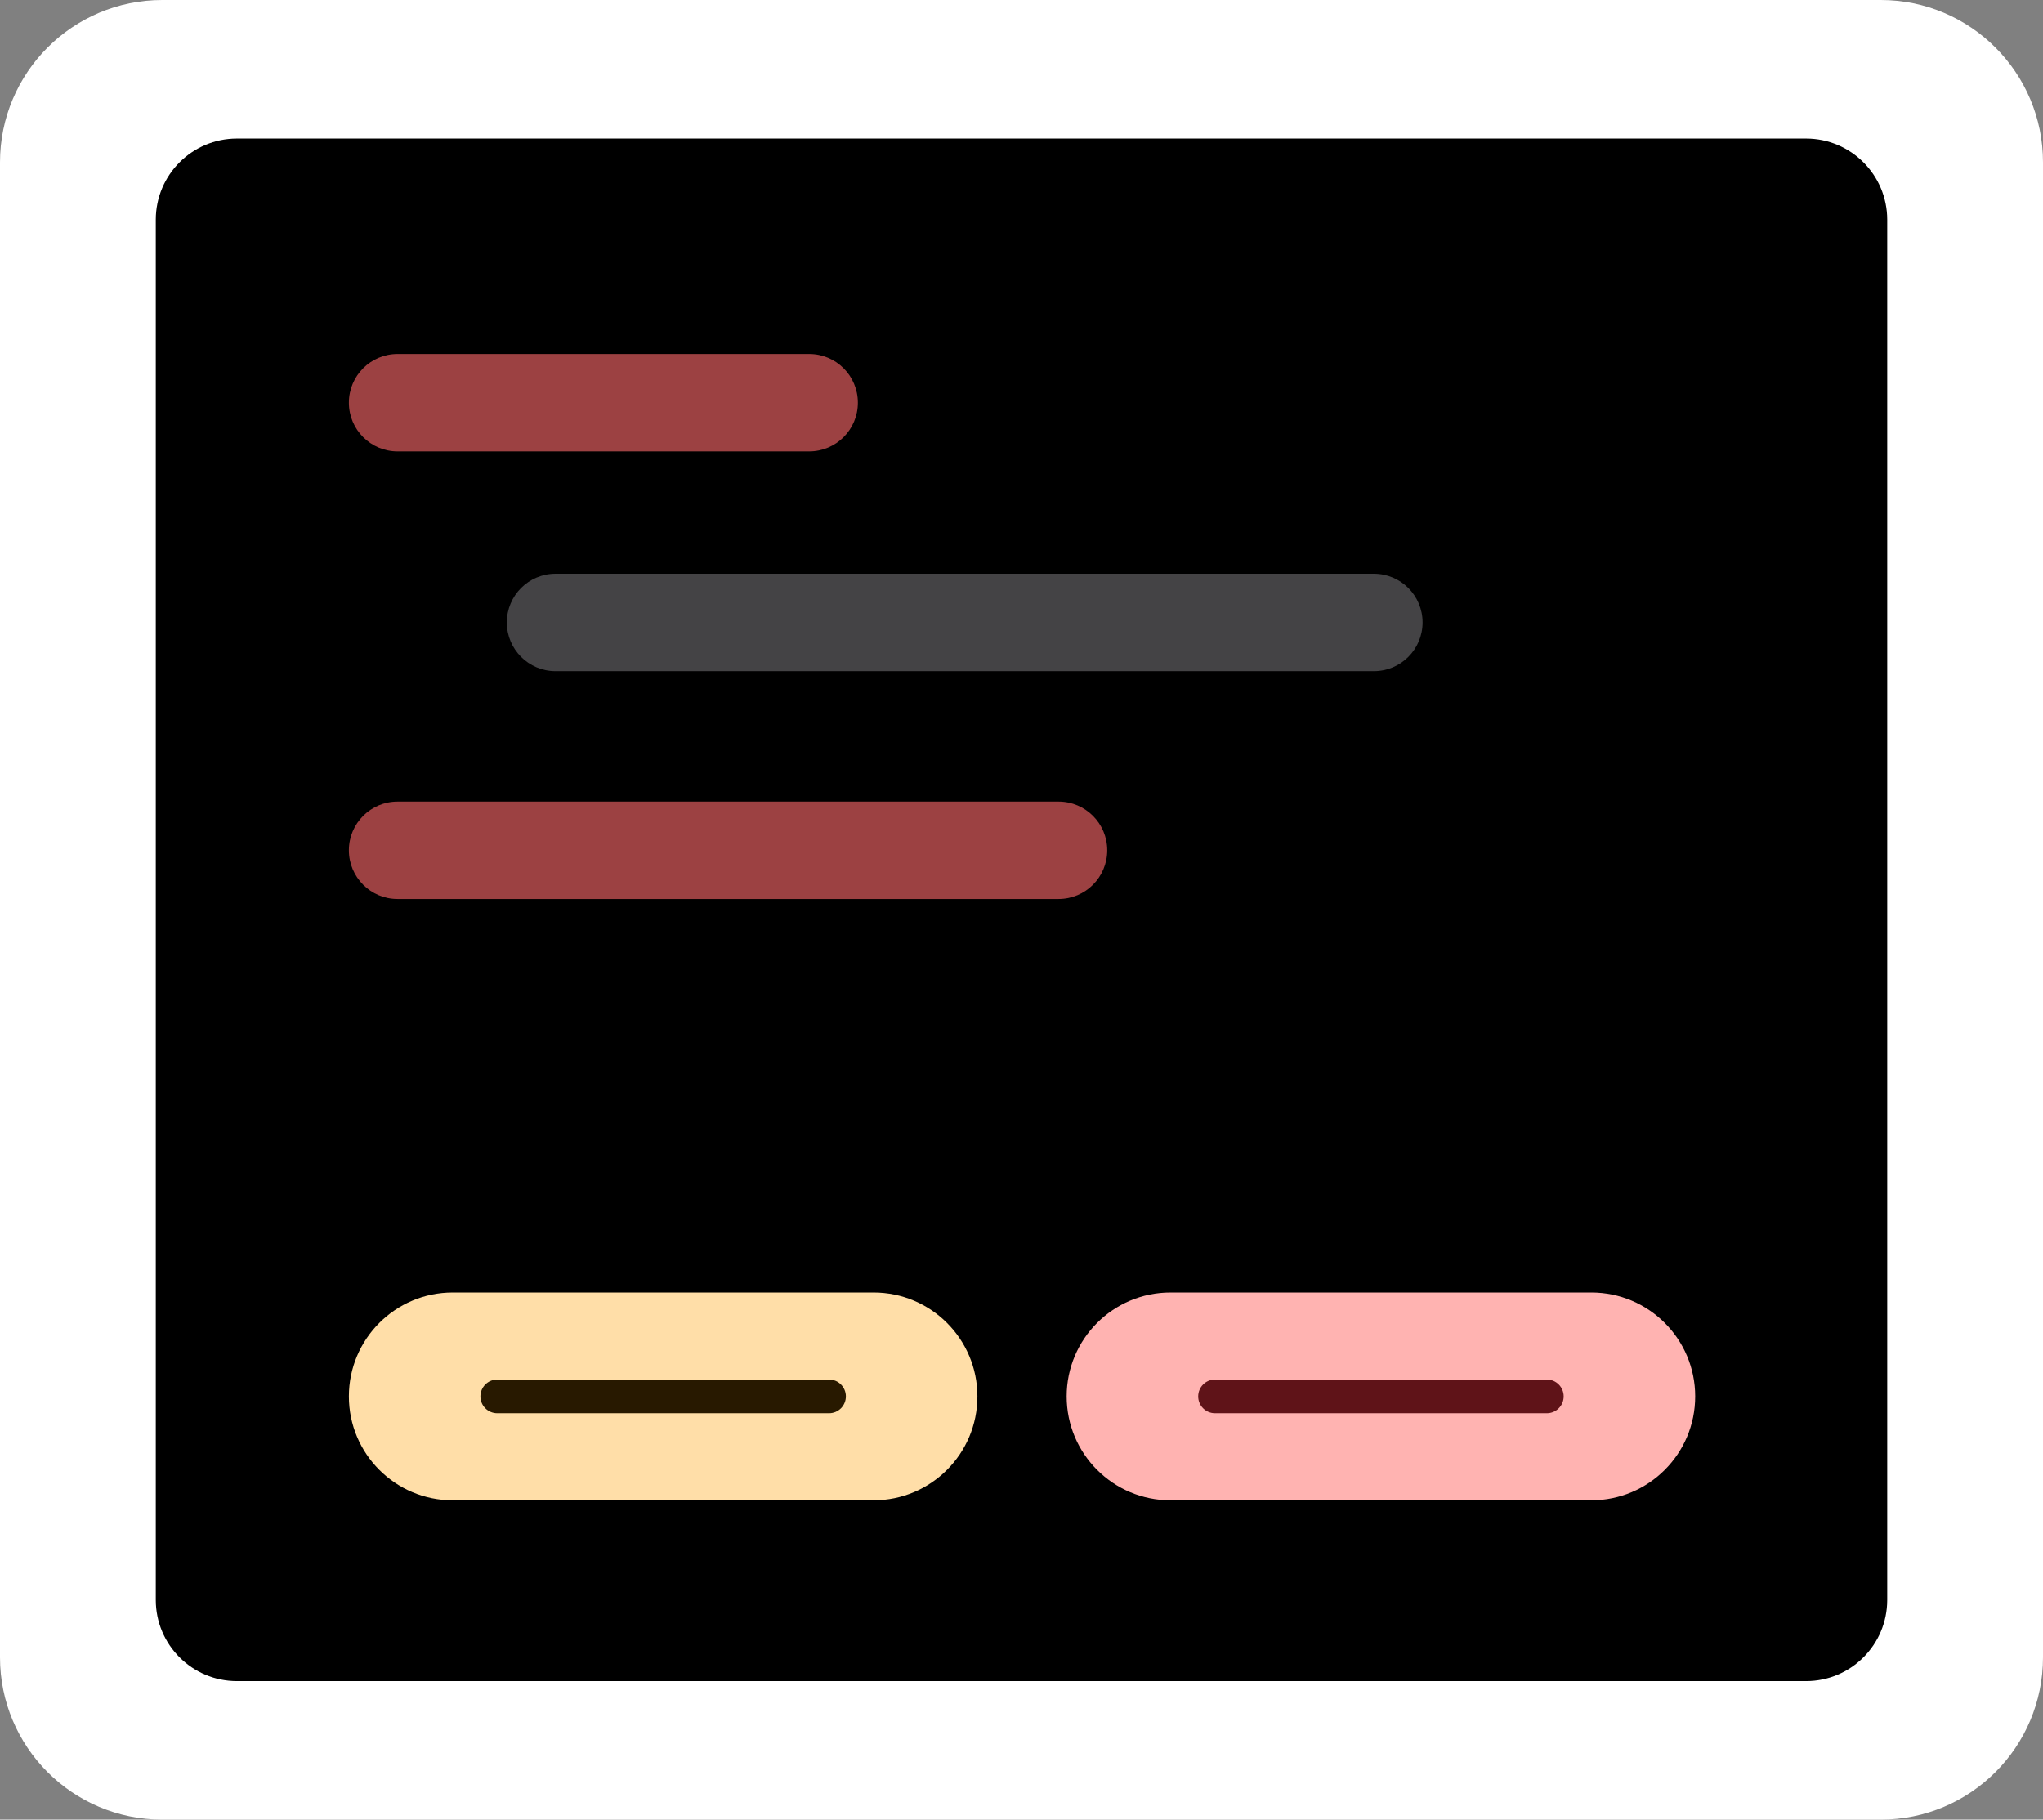 <svg width="896" height="798" viewBox="0 0 896 798" fill="none" xmlns="http://www.w3.org/2000/svg">
<rect x="0" y="0" width="896" height="798" fill="#808080" stroke="none"/>
<path d="M0 71.208C0 31.881 31.863 0 71.168 0H824.832C864.137 0 896 31.881 896 71.208V726.792C896 766.119 864.137 798 824.832 798H71.168C31.863 798 0 766.119 0 726.792V71.208Z" fill="white"/>
<path d="M68.321 96.368C68.321 76.704 84.252 60.764 103.905 60.764H792.095C811.748 60.764 827.679 76.704 827.679 96.368V701.632C827.679 721.296 811.748 737.236 792.095 737.236H103.905C84.252 737.236 68.321 721.296 68.321 701.632V96.368Z" fill="black"/>
<path d="M153.01 176.595C153.01 164.797 162.569 155.233 174.361 155.233H354.889C366.68 155.233 376.239 164.797 376.239 176.595C376.239 188.393 366.68 197.957 354.889 197.957H174.361C162.569 197.957 153.01 188.393 153.01 176.595Z" fill="#9C4142"/>
<path d="M153.01 372.891C153.01 361.092 162.569 351.528 174.361 351.528H464.25C476.041 351.528 485.6 361.092 485.6 372.891C485.6 384.689 476.041 394.253 464.25 394.253H174.361C162.569 394.253 153.01 384.689 153.01 372.891Z" fill="#9C4142"/>
<path d="M222.28 272.963C222.28 261.164 231.839 251.6 243.63 251.6H602.552C614.344 251.6 623.903 261.164 623.903 272.963C623.903 284.761 614.344 294.325 602.552 294.325H243.63C231.839 294.325 222.28 284.761 222.28 272.963Z" fill="#444345"/>
<path d="M153.01 612.385C153.01 587.216 173.403 566.813 198.558 566.813H383.119C408.274 566.813 428.666 587.216 428.666 612.385C428.666 637.555 408.274 657.958 383.119 657.958H198.558C173.403 657.958 153.01 637.555 153.01 612.385Z" fill="#FFDEA8"/>
<path d="M210.695 612.385C210.695 608.304 214.002 604.995 218.081 604.995H363.596C367.675 604.995 370.982 608.304 370.982 612.385C370.982 616.467 367.675 619.776 363.596 619.776H218.081C214.002 619.776 210.695 616.467 210.695 612.385Z" fill="#281900"/>
<path d="M467.808 612.385C467.808 587.216 488.201 566.813 513.356 566.813H697.917C723.072 566.813 743.464 587.216 743.464 612.385C743.464 637.555 723.072 657.958 697.917 657.958H513.356C488.201 657.958 467.808 637.555 467.808 612.385Z" fill="#FFB3B1"/>
<path d="M525.493 612.385C525.493 608.304 528.8 604.995 532.879 604.995H678.394C682.473 604.995 685.78 608.304 685.78 612.385C685.78 616.467 682.473 619.776 678.394 619.776H532.879C528.8 619.776 525.493 616.467 525.493 612.385Z" fill="#5F1318"/>
</svg>
